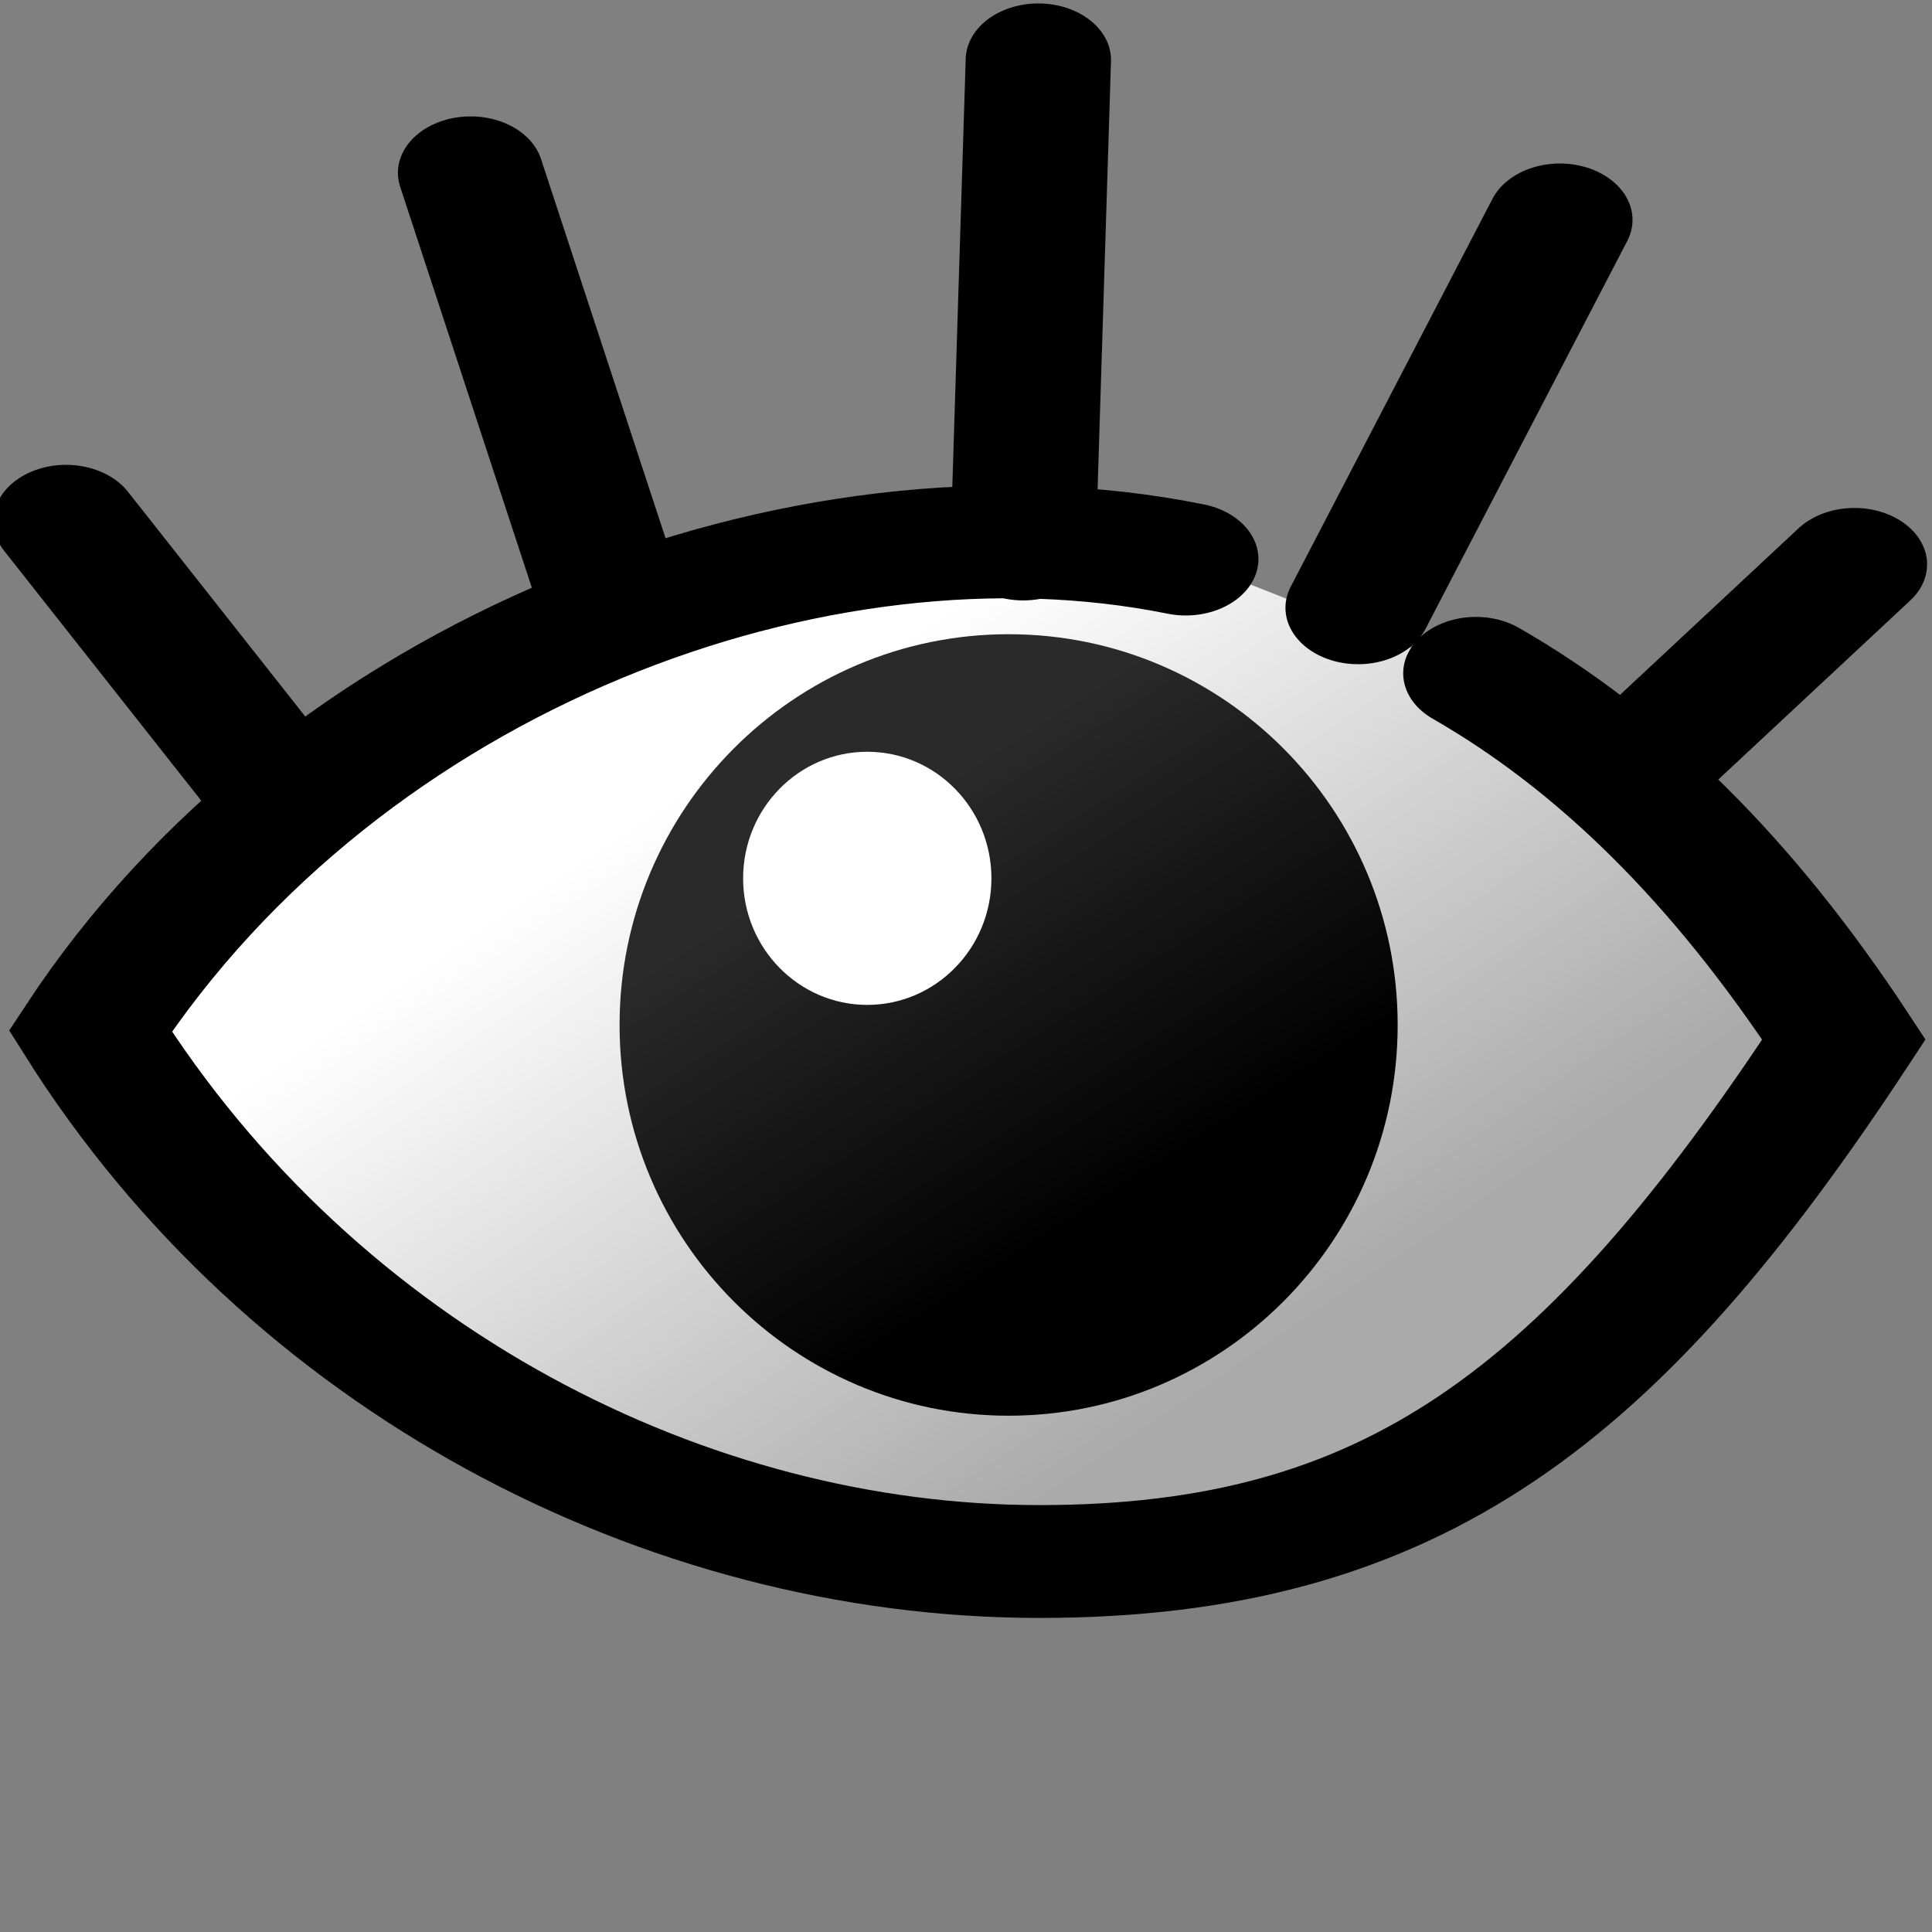 <?xml version="1.0" encoding="UTF-8" standalone="no"?>
<!-- Created with Inkscape (http://www.inkscape.org/) -->
<svg
   xmlns:dc="http://purl.org/dc/elements/1.1/"
   xmlns:cc="http://creativecommons.org/ns#"
   xmlns:rdf="http://www.w3.org/1999/02/22-rdf-syntax-ns#"
   xmlns:svg="http://www.w3.org/2000/svg"
   xmlns="http://www.w3.org/2000/svg"
   xmlns:xlink="http://www.w3.org/1999/xlink"
   xmlns:sodipodi="http://sodipodi.sourceforge.net/DTD/sodipodi-0.dtd"
   xmlns:inkscape="http://www.inkscape.org/namespaces/inkscape"
   width="48px"
   height="48px"
   id="svg17007"
   sodipodi:version="0.32"
   inkscape:version="0.46+devel r20659"
   sodipodi:docname="object-visible.svg"
   inkscape:output_extension="org.inkscape.output.svg.inkscape">
  <rect width="100%" height="100%" fill="#808080" stroke="none"/>
  <defs
     id="defs17009">
    <linearGradient
       inkscape:collect="always"
       xlink:href="#linearGradient2485"
       id="linearGradient12592"
       gradientUnits="userSpaceOnUse"
       gradientTransform="matrix(1,0,0,-1,0.454,493.369)"
       x1="712.986"
       y1="249.981"
       x2="717.603"
       y2="244.679" />
    <linearGradient
       id="linearGradient2485">
      <stop
         id="stop2486"
         offset="0"
         style="stop-color:#ffffff;stop-opacity:1" />
      <stop
         id="stop2487"
         offset="1"
         style="stop-color:#aaaaaa;stop-opacity:1;" />
    </linearGradient>
    <linearGradient
       inkscape:collect="always"
       xlink:href="#linearGradient12513"
       id="linearGradient12519"
       x1="64.609"
       y1="715.759"
       x2="61.996"
       y2="712.167"
       gradientUnits="userSpaceOnUse" />
    <linearGradient
       id="linearGradient12513">
      <stop
         style="stop-color:black;stop-opacity:1;"
         offset="0"
         id="stop12515" />
      <stop
         style="stop-color:#2a2a2a;stop-opacity:1;"
         offset="1"
         id="stop12517" />
    </linearGradient>
  </defs>
  <sodipodi:namedview
     id="base"
     pagecolor="#ffffff"
     bordercolor="#666666"
     borderopacity="1.0"
     inkscape:pageopacity="0.0"
     inkscape:pageshadow="2"
     inkscape:zoom="3.5"
     inkscape:cx="23.815389"
     inkscape:cy="30.426407"
     inkscape:current-layer="layer1"
     showgrid="true"
     inkscape:grid-bbox="true"
     inkscape:document-units="px"
     inkscape:window-width="679"
     inkscape:window-height="436"
     inkscape:window-x="335"
     inkscape:window-y="159" />
  <g
     id="layer1"
     inkscape:label="Layer 1"
     inkscape:groupmode="layer">
    <g
       style="display:inline"
       transform="matrix(3.276,0,0,2.544,-2316.68,-599.68)"
       id="visible"
       inkscape:label="#visible">
      <rect
         style="color:#000000;fill:#ffffff;fill-opacity:0;fill-rule:evenodd;stroke:none;stroke-width:0.833;marker:none;display:inline"
         id="rect6472"
         width="14.524"
         height="18.613"
         x="707.148"
         y="235.935" />
      <g
         id="g1661"
         transform="translate(0,-0.9)">
        <path
           id="path4926"
           style="color:#000000;fill:url(#linearGradient12592);fill-opacity:1;fill-rule:evenodd;stroke:#000000;stroke-width:1.102;stroke-linecap:round;stroke-linejoin:miter;stroke-miterlimit:4;stroke-opacity:1;stroke-dasharray:none;stroke-dashoffset:0;marker:none;display:inline"
           d="m 718.36,243.199 c 1.018,0.753 1.938,1.905 2.791,3.576 -1.833,3.591 -3.352,5.098 -6.102,5.098 -2.75,0 -5.58,-1.873 -7.196,-5.181 1.833,-3.591 5.443,-5.353 8.307,-4.609 m -4.384,0.306 -1.04,-4.078 m -1.518,5.933 -1.55,-2.53 m 7.259,0.222 0.115,-4.728 m 2.425,5.351 1.53,-3.788 m 0.619,5.304 1.615,-1.94"
           sodipodi:nodetypes="ccscscccccccccc" />
        <path
           sodipodi:type="arc"
           style="color:#000000;fill:url(#linearGradient12519);fill-opacity:1;fill-rule:evenodd;stroke:none;stroke-width:3.025;marker:none;display:inline"
           id="path5671"
           sodipodi:cx="63.5"
           sodipodi:cy="714"
           sodipodi:rx="3.5"
           sodipodi:ry="4"
           d="m 67,714 c 0,2.208 -1.568,4 -3.5,4 -1.932,0 -3.5,-1.792 -3.5,-4 0,-2.208 1.568,-4 3.5,-4 1.932,0 3.5,1.792 3.5,4 z"
           transform="matrix(0.843,0,0,0.954,661.286,-434.523)" />
        <path
           sodipodi:type="arc"
           style="color:#000000;fill:#ffffff;fill-opacity:1;fill-rule:evenodd;stroke:none;stroke-width:3.025;marker:none;display:inline"
           id="path12489"
           sodipodi:cx="63.5"
           sodipodi:cy="714"
           sodipodi:rx="3.5"
           sodipodi:ry="4"
           d="m 67,714 c 0,2.208 -1.568,4 -3.5,4 -1.932,0 -3.5,-1.792 -3.5,-4 0,-2.208 1.568,-4 3.5,-4 1.932,0 3.5,1.792 3.5,4 z"
           transform="matrix(0.269,0,0,0.309,696.663,24.575)" />
      </g>
    </g>
  </g>
</svg>
